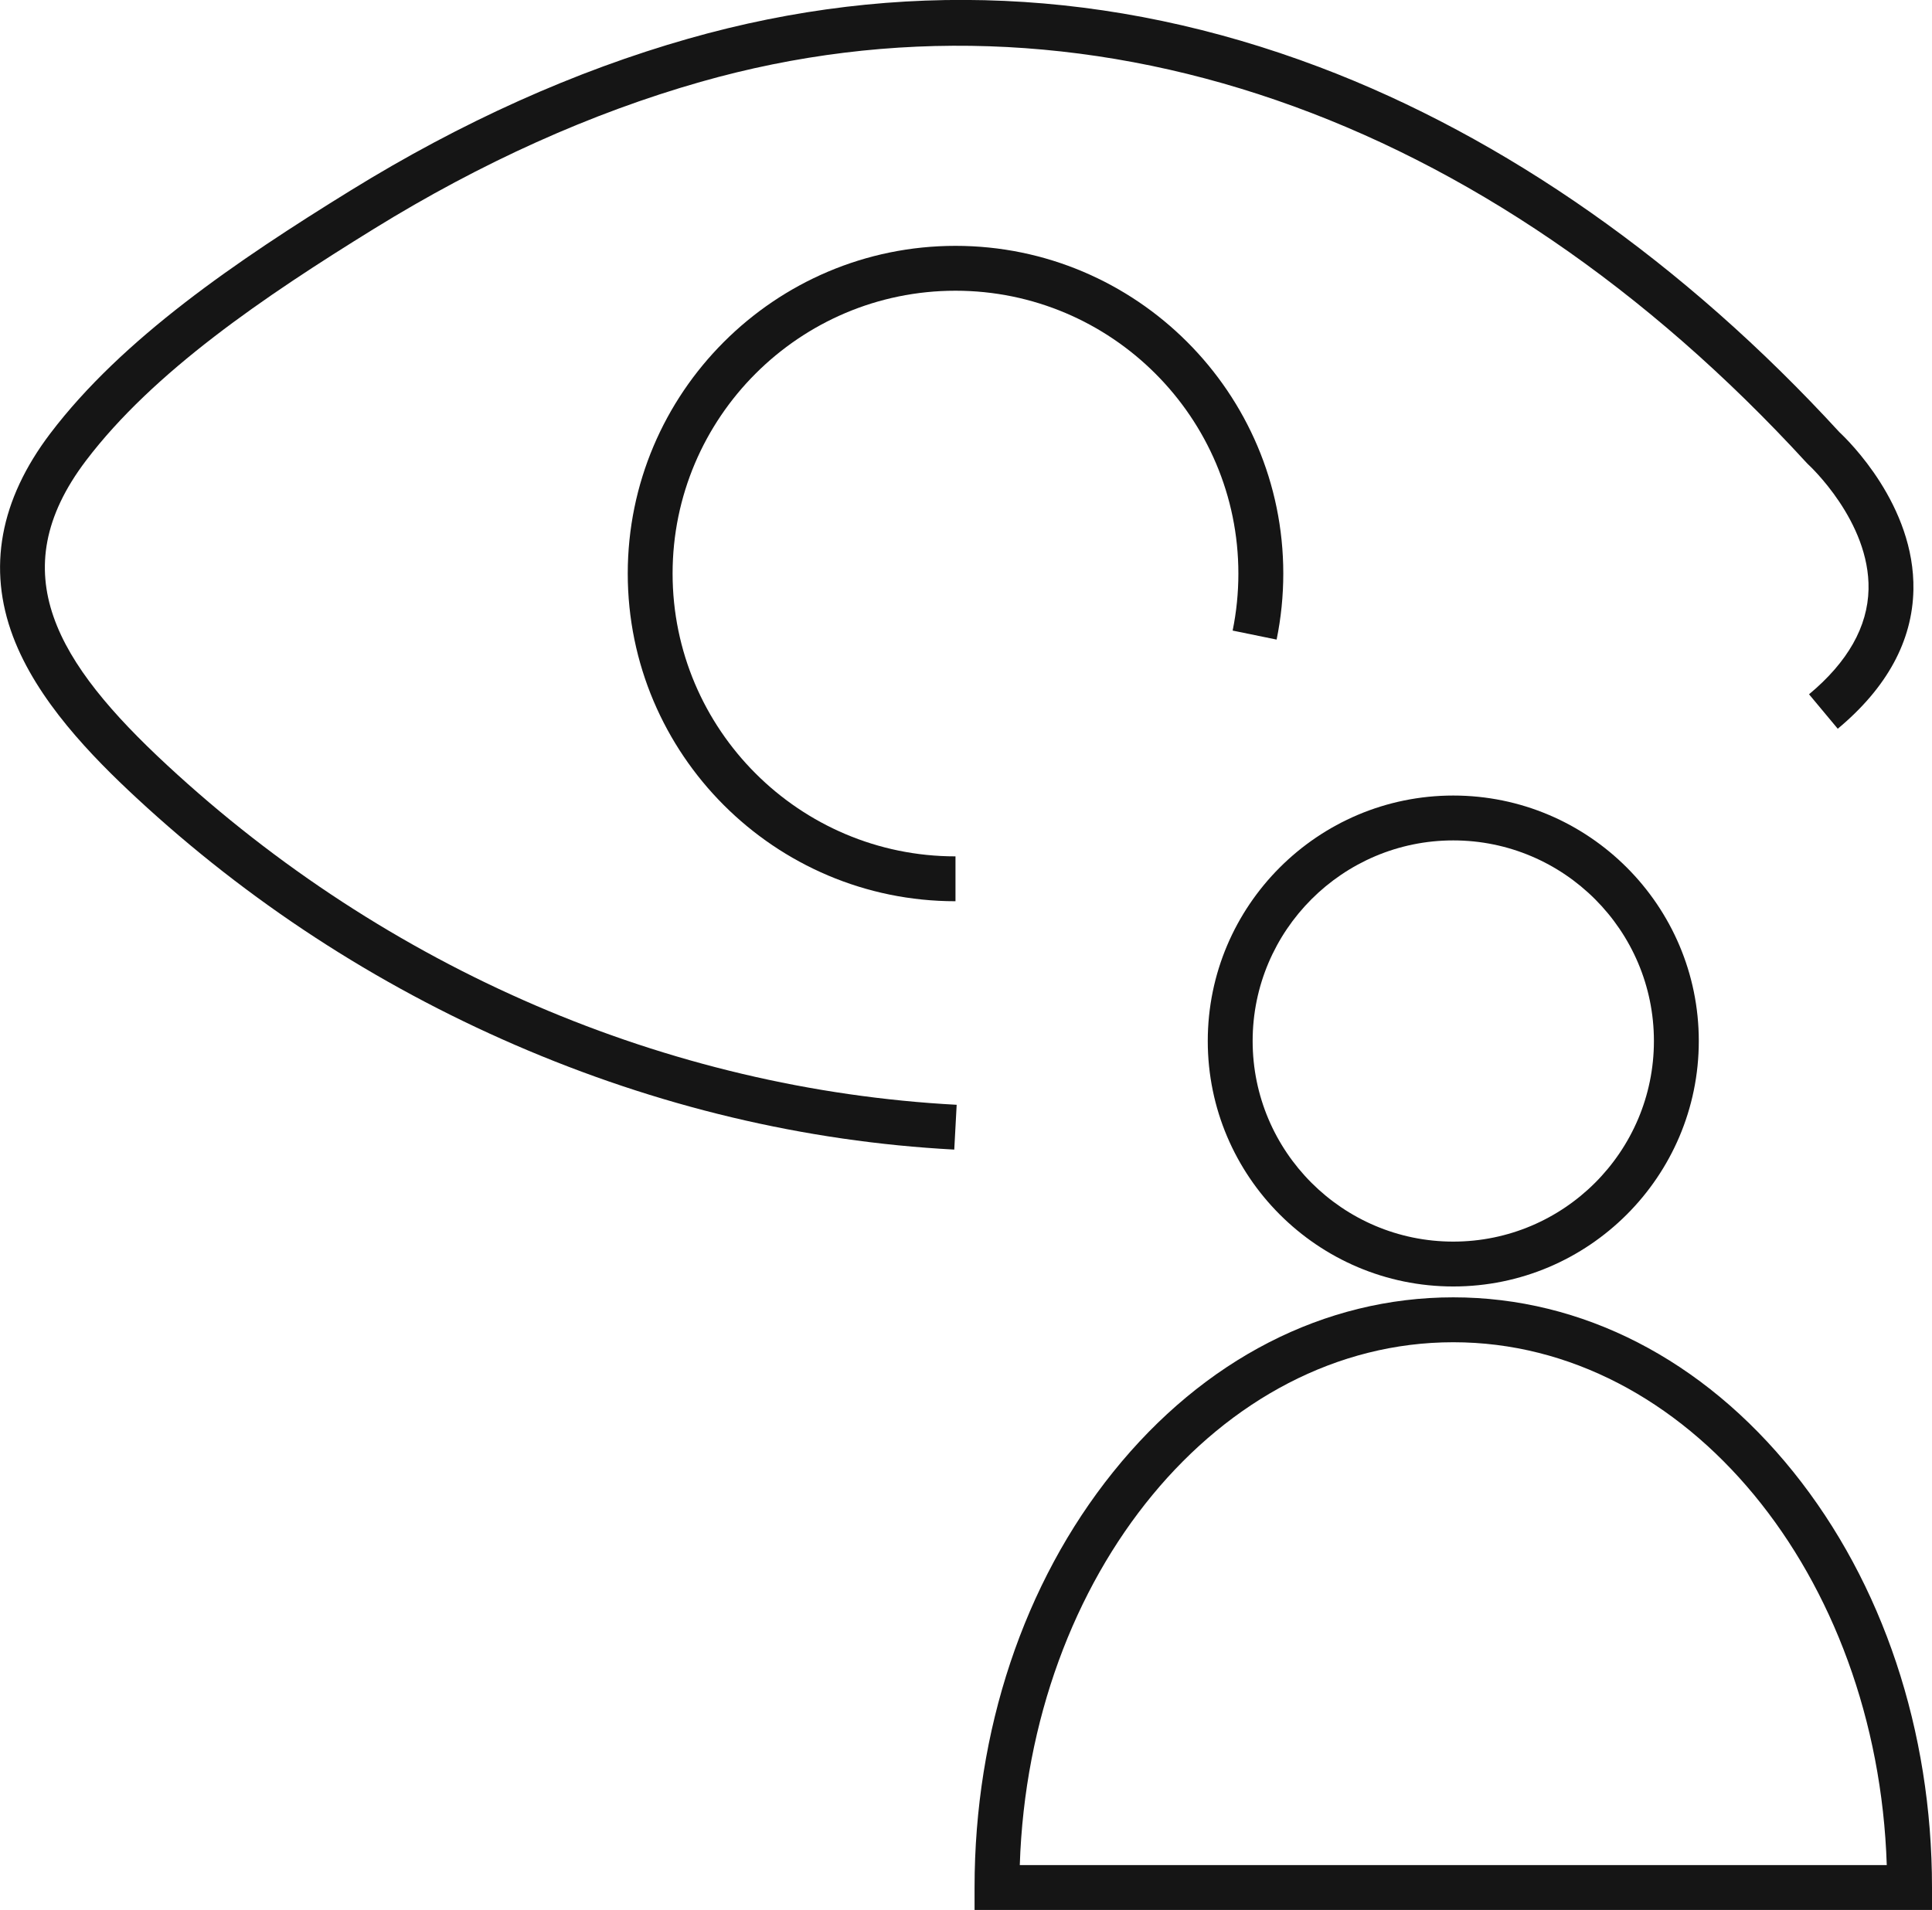 <?xml version="1.0" encoding="utf-8"?>
<!-- Generator: Adobe Illustrator 27.4.0, SVG Export Plug-In . SVG Version: 6.00 Build 0)  -->
<svg version="1.1" id="레이어_1" xmlns="http://www.w3.org/2000/svg" xmlns:xlink="http://www.w3.org/1999/xlink" x="0px"
	 y="0px" viewBox="0 0 602.7 595.93" style="enable-background:new 0 0 602.7 595.93;" xml:space="preserve">
<style type="text/css">
	.st0{fill:none;stroke:#151515;stroke-width:14.097;stroke-miterlimit:10;}
	.st1{fill:none;stroke:#151515;stroke-width:14.097;stroke-linejoin:round;stroke-miterlimit:10;}
	.st2{fill:none;stroke:#151515;stroke-width:14.064;stroke-miterlimit:10;}
	.st3{fill:#151515;}
	.st4{fill:none;stroke:#151515;stroke-width:16.73;stroke-miterlimit:10;}
</style>
<g>
	<path class="st0" d="M-338.21,60.57c-27.26-16.75-59.39-23.39-89.25-33.91c-22.03-7.76-43.46-17.8-65.73-24.8
		c-38.35-12.05-84.71-4.35-115.34,22.33c-32.86,28.62-27.24,87.75,6.14,119.74c0,0,267.32,0,267.71,0c8.28,0,22.2-13.57,26.64-19.4
		C-288.11,98.31-317.69,73.18-338.21,60.57z"/>
	<path class="st0" d="M-602.4,143.93c0,0-14.99,163.21,132.81,163.21c0,0,134.89,0.8,134.89-163.21"/>
	<path class="st0" d="M-367.78,46.32c0,0,19.75-33.6,66.34-50"/>
	<path class="st0" d="M-558.95,379.93c0,0-145.59,52.84-157.34,209"/>
	<path class="st1" d="M-145.65,203.81c0,0.01,22.31,129.16-32.88,143.25c0,0-97.45,17.61-78.67-71.62
		c5.07-24.09,27.96-30.83,48.58-37.35C-198.08,234.75-143.4,216.85-145.65,203.81z"/>
	<path class="st0" d="M-200.4,348.47c6.31,26.07-9.83,61.99-9.83,61.99l-118.59,153.81c-83.36,25.83-62.23-49.31-62.23-49.31
		l95.11-166.49c0,0,16.52-26.63,42.9-24.59"/>
</g>
<g>
	<path class="st2" d="M1040.52,361.15h-320.8c-20.25,0-36.66-16.42-36.66-36.66V-32.69c0-20.25,16.42-36.66,36.66-36.66h479
		c20.25,0,36.66,16.42,36.66,36.66v137.63"/>
	<path class="st2" d="M1032.66,11.44c0,0,22.34,42.2,19.86,76.13c0,0-0.83,47.99-24.82,66.2c0,0-45.51,30.61-73.64,3.31
		c-17.96-17.43-37.34-62.59-7.87-78.18c16.7-8.83,33.34-16.95,49.05-27.87C1008.74,41.64,1028.48,28.59,1032.66,11.44z"/>
	<path class="st2" d="M803.45,248.09l98.47-102.19c0,0,17.88-15.38,37.59-7.69"/>
	<path class="st2" d="M871.48,306.84l94.98-105.09c0,0,11.58-14.57,8.27-33.35"/>
	<line class="st2" x1="904.4" y1="361.15" x2="877.92" y2="485.57"/>
	<line class="st2" x1="842.34" y1="485.57" x2="1014.45" y2="485.57"/>
	<circle class="st2" cx="1198.15" cy="306.84" r="91.85"/>
	<circle class="st3" cx="1198.15" cy="306.84" r="21.51"/>
	<path class="st2" d="M1142.67,380.04c-2.59,18.8-5.18,37.61-7.78,56.41c-2.03,14.74-4.06,29.49-6.1,44.23
		c-1.71,12.41-5.12,25.86-5.2,38.36c-0.04,6.22,1.21,13.45,5.84,18.02c19.51,19.22,56.97-30.64,68.71-42.38
		c3.22-3.22,55.28,69.76,68.19,42.74c4.12-8.62,0.55-21.76-0.34-30.82c-1.38-14.05-2.75-28.09-4.13-42.14
		c-2.52-25.78-5.05-51.57-7.57-77.35c-0.23-2.35-0.46-4.71-0.69-7.06"/>
</g>
<path class="st4" d="M0.43,172.98"/>
<g>
	<path class="st3" d="M26.8,143.75c21.1-27.84,55.64-51.22,89.82-72.33c33.56-20.73,67.84-36.16,101.89-45.86
		C337.58-8.36,463.38,35,563.66,144.49l0.47,0.47c0.19,0.17,19.22,17.7,18.77,38.9c-0.25,11.69-6.49,22.72-18.56,32.77l8.96,10.75
		c15.35-12.79,23.29-27.38,23.6-43.34c0.5-26.34-20.33-46.63-23.12-49.23c-48.28-52.66-104.38-92.04-162.25-113.9
		c-65-24.55-131.23-27.52-196.84-8.83c-35.29,10.05-70.76,26-105.41,47.41c-35.34,21.83-71.13,46.12-93.62,75.79
		c-15.7,20.72-19.61,42.01-11.61,63.3c7.49,19.93,24.54,37.4,38.55,50.4C77.33,281.2,117.04,307.11,160.6,326
		c44.27,19.2,90.39,30.2,137.09,32.69l0.75-13.98c-90.34-4.83-177.82-42.47-246.33-105.99C17.81,206.92,0.38,178.61,26.8,143.75z"/>
	<path class="st3" d="M298.07,90.71c48.66,0,88.25,39.59,88.25,88.25c0,5.99-0.6,11.98-1.79,17.79l13.72,2.81
		c1.38-6.74,2.08-13.67,2.08-20.6c0-56.38-45.87-102.25-102.25-102.25s-102.25,45.87-102.25,102.25S241.69,281.2,298.07,281.2v-14
		c-48.66,0-88.25-39.59-88.25-88.25S249.41,90.71,298.07,90.71z"/>
	<path class="st3" d="M453.36,401.4c42.23,0,76.59-34.36,76.59-76.59s-34.36-76.59-76.59-76.59s-76.59,34.36-76.59,76.59
		S411.13,401.4,453.36,401.4z M453.36,262.22c34.51,0,62.59,28.08,62.59,62.59s-28.08,62.59-62.59,62.59s-62.59-28.08-62.59-62.59
		S418.85,262.22,453.36,262.22z"/>
	<path class="st3" d="M559.47,459.29c-28.24-35.14-65.92-54.5-106.11-54.5c-40.18,0-77.87,19.35-106.11,54.5
		c-27.88,34.69-43.23,80.73-43.23,129.64v7H602.7v-7C602.7,540.03,587.35,493.99,559.47,459.29z M318.13,581.93
		c2.93-90.58,62.46-163.13,135.23-163.13s132.3,72.55,135.23,163.13H318.13z"/>
</g>
</svg>
